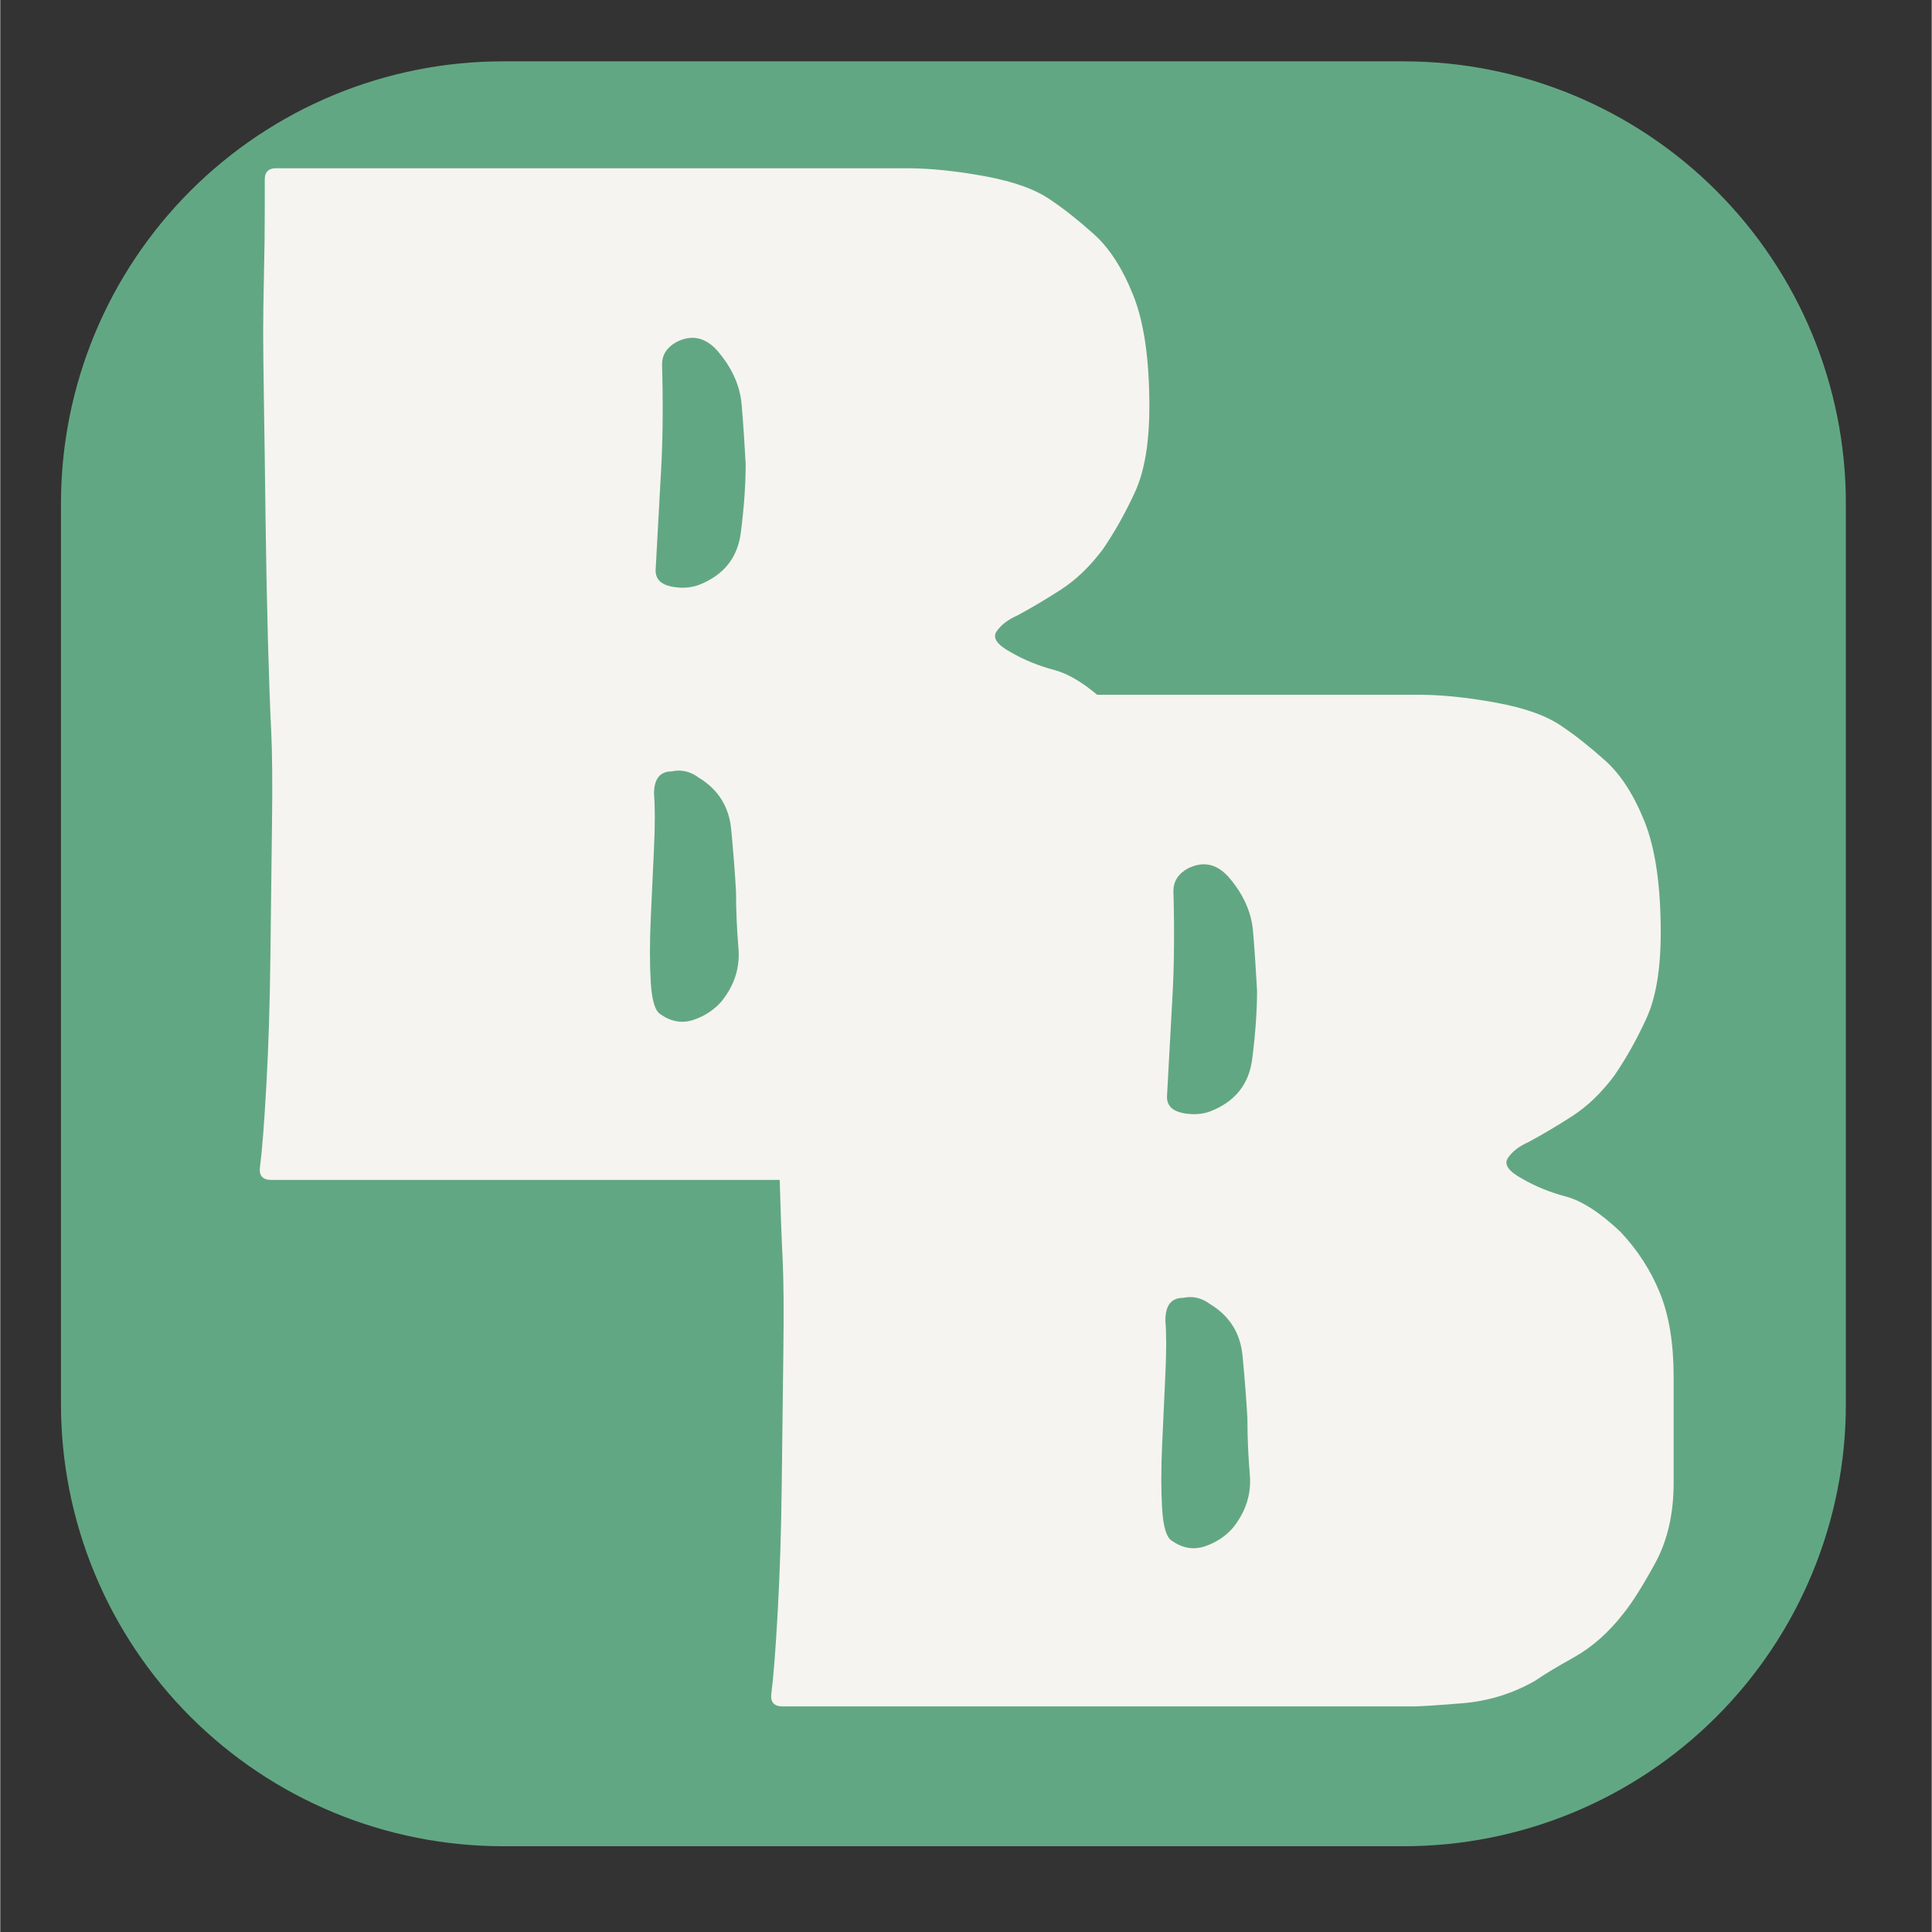 <svg xmlns="http://www.w3.org/2000/svg" xmlns:xlink="http://www.w3.org/1999/xlink" width="580" zoomAndPan="magnify" viewBox="0 0 434.88 435" height="580" preserveAspectRatio="xMidYMid meet" version="1.0"><rect x="0" y="0" width="434.88" height="435" fill="#333333" stroke="none"/><defs><g/><clipPath id="a0911794ef"><path d="M 13.668 13.809 L 415.555 13.809 L 415.555 415.699 L 13.668 415.699 Z M 13.668 13.809 " clip-rule="nonzero"/></clipPath><clipPath id="aa1096d7c2"><path d="M 48 0.059 L 269 0.059 L 269 340 L 48 340 Z M 48 0.059 " clip-rule="nonzero"/></clipPath><clipPath id="7724e3f4e0"><rect x="0" width="221" y="0" height="340"/></clipPath><clipPath id="8137e93faf"><path d="M 164 95 L 384 95 L 384 434.938 L 164 434.938 Z M 164 95 " clip-rule="nonzero"/></clipPath><clipPath id="b6acc2d799"><rect x="0" width="220" y="0" height="340"/></clipPath></defs><g clip-path="url(#a0911794ef)"><path fill="#62a783" d="M 113.191 13.809 L 316.023 13.809 C 317.652 13.809 319.277 13.852 320.906 13.93 C 322.531 14.012 324.156 14.129 325.777 14.289 C 327.398 14.449 329.016 14.648 330.625 14.887 C 332.238 15.125 333.84 15.406 335.438 15.723 C 337.035 16.039 338.625 16.398 340.203 16.793 C 341.785 17.188 343.352 17.621 344.914 18.094 C 346.473 18.57 348.016 19.078 349.551 19.629 C 351.082 20.176 352.602 20.762 354.109 21.387 C 355.613 22.008 357.102 22.668 358.574 23.367 C 360.047 24.062 361.5 24.793 362.938 25.562 C 364.375 26.328 365.789 27.133 367.188 27.969 C 368.586 28.809 369.961 29.68 371.312 30.582 C 372.668 31.488 374 32.426 375.309 33.395 C 376.617 34.367 377.898 35.367 379.16 36.402 C 380.418 37.434 381.652 38.496 382.859 39.59 C 384.062 40.684 385.242 41.809 386.395 42.961 C 387.547 44.113 388.668 45.289 389.762 46.496 C 390.855 47.703 391.922 48.938 392.953 50.195 C 393.988 51.457 394.988 52.738 395.961 54.047 C 396.93 55.355 397.867 56.688 398.773 58.043 C 399.676 59.395 400.547 60.77 401.387 62.168 C 402.223 63.566 403.027 64.98 403.793 66.418 C 404.562 67.855 405.293 69.309 405.988 70.781 C 406.688 72.254 407.348 73.742 407.969 75.246 C 408.594 76.75 409.18 78.27 409.727 79.805 C 410.277 81.34 410.785 82.883 411.258 84.441 C 411.73 86 412.168 87.57 412.562 89.152 C 412.957 90.73 413.316 92.32 413.633 93.918 C 413.949 95.516 414.23 97.117 414.469 98.73 C 414.707 100.34 414.906 101.957 415.066 103.578 C 415.227 105.199 415.344 106.824 415.426 108.449 C 415.504 110.078 415.543 111.703 415.543 113.332 L 415.543 316.164 C 415.543 317.793 415.504 319.422 415.426 321.047 C 415.344 322.676 415.227 324.301 415.066 325.922 C 414.906 327.543 414.707 329.156 414.469 330.77 C 414.23 332.379 413.949 333.984 413.633 335.582 C 413.316 337.18 412.957 338.766 412.562 340.348 C 412.168 341.926 411.73 343.496 411.258 345.055 C 410.785 346.613 410.277 348.16 409.727 349.691 C 409.18 351.227 408.594 352.746 407.969 354.25 C 407.348 355.754 406.688 357.242 405.988 358.715 C 405.293 360.188 404.562 361.645 403.793 363.078 C 403.027 364.516 402.223 365.934 401.387 367.328 C 400.547 368.727 399.676 370.102 398.773 371.457 C 397.867 372.812 396.93 374.141 395.961 375.449 C 394.988 376.758 393.988 378.043 392.953 379.301 C 391.922 380.562 390.855 381.793 389.762 383 C 388.668 384.207 387.547 385.387 386.395 386.539 C 385.242 387.691 384.062 388.812 382.859 389.906 C 381.652 391 380.418 392.062 379.16 393.098 C 377.898 394.129 376.617 395.133 375.309 396.102 C 374 397.074 372.668 398.012 371.312 398.914 C 369.961 399.82 368.586 400.691 367.188 401.527 C 365.789 402.367 364.375 403.168 362.938 403.938 C 361.5 404.703 360.047 405.438 358.574 406.133 C 357.102 406.828 355.613 407.488 354.109 408.113 C 352.602 408.734 351.082 409.32 349.551 409.871 C 348.016 410.418 346.473 410.93 344.914 411.402 C 343.352 411.875 341.785 412.309 340.203 412.703 C 338.625 413.102 337.035 413.457 335.438 413.773 C 333.84 414.094 332.238 414.371 330.625 414.609 C 329.016 414.848 327.398 415.047 325.777 415.207 C 324.156 415.367 322.531 415.488 320.906 415.566 C 319.277 415.648 317.652 415.688 316.023 415.688 L 113.191 415.688 C 111.562 415.688 109.934 415.648 108.305 415.566 C 106.68 415.488 105.055 415.367 103.434 415.207 C 101.812 415.047 100.199 414.848 98.586 414.609 C 96.977 414.371 95.371 414.094 93.773 413.773 C 92.176 413.457 90.586 413.102 89.008 412.707 C 87.43 412.309 85.859 411.875 84.301 411.402 C 82.742 410.93 81.195 410.418 79.66 409.871 C 78.129 409.32 76.609 408.734 75.105 408.113 C 73.598 407.488 72.109 406.828 70.637 406.133 C 69.168 405.438 67.711 404.703 66.273 403.938 C 64.84 403.168 63.422 402.367 62.023 401.527 C 60.629 400.691 59.254 399.82 57.898 398.914 C 56.543 398.012 55.211 397.074 53.906 396.102 C 52.598 395.133 51.312 394.129 50.055 393.098 C 48.793 392.062 47.562 391 46.355 389.906 C 45.148 388.812 43.969 387.691 42.816 386.539 C 41.664 385.387 40.543 384.207 39.449 383 C 38.355 381.793 37.293 380.562 36.258 379.301 C 35.227 378.043 34.223 376.758 33.254 375.449 C 32.281 374.141 31.344 372.812 30.441 371.457 C 29.535 370.102 28.664 368.727 27.828 367.328 C 26.988 365.934 26.188 364.516 25.418 363.078 C 24.652 361.645 23.918 360.188 23.223 358.715 C 22.527 357.242 21.867 355.754 21.242 354.25 C 20.621 352.746 20.035 351.227 19.484 349.691 C 18.938 348.16 18.426 346.613 17.953 345.055 C 17.48 343.496 17.047 341.926 16.648 340.348 C 16.254 338.766 15.898 337.18 15.578 335.582 C 15.262 333.984 14.984 332.379 14.746 330.77 C 14.504 329.156 14.305 327.543 14.148 325.922 C 13.988 324.301 13.867 322.676 13.789 321.047 C 13.707 319.422 13.668 317.793 13.668 316.164 L 13.668 113.332 C 13.668 111.703 13.707 110.078 13.789 108.449 C 13.867 106.824 13.988 105.199 14.148 103.578 C 14.305 101.957 14.504 100.34 14.746 98.73 C 14.984 97.117 15.262 95.516 15.578 93.918 C 15.898 92.32 16.254 90.73 16.648 89.152 C 17.047 87.57 17.48 86 17.953 84.441 C 18.426 82.883 18.938 81.34 19.484 79.805 C 20.035 78.27 20.621 76.75 21.242 75.246 C 21.867 73.742 22.527 72.254 23.223 70.781 C 23.918 69.309 24.652 67.855 25.418 66.418 C 26.188 64.98 26.988 63.566 27.828 62.168 C 28.664 60.77 29.535 59.395 30.441 58.043 C 31.344 56.688 32.281 55.355 33.254 54.047 C 34.223 52.738 35.227 51.457 36.258 50.195 C 37.293 48.938 38.355 47.703 39.449 46.496 C 40.543 45.289 41.664 44.113 42.816 42.961 C 43.969 41.809 45.148 40.684 46.355 39.59 C 47.562 38.496 48.793 37.434 50.055 36.402 C 51.312 35.367 52.598 34.367 53.906 33.395 C 55.211 32.426 56.543 31.488 57.898 30.582 C 59.254 29.68 60.629 28.809 62.023 27.969 C 63.422 27.133 64.84 26.328 66.273 25.562 C 67.711 24.793 69.168 24.062 70.637 23.367 C 72.109 22.668 73.598 22.008 75.105 21.387 C 76.609 20.762 78.129 20.176 79.66 19.629 C 81.195 19.078 82.742 18.57 84.301 18.094 C 85.859 17.621 87.43 17.188 89.008 16.793 C 90.586 16.398 92.176 16.039 93.773 15.723 C 95.371 15.406 96.977 15.125 98.586 14.887 C 100.199 14.648 101.812 14.449 103.434 14.289 C 105.055 14.129 106.68 14.012 108.305 13.93 C 109.934 13.852 111.562 13.809 113.191 13.809 Z M 113.191 13.809 " fill-opacity="1" fill-rule="nonzero"/></g><g clip-path="url(#aa1096d7c2)"><g transform="matrix(1, 0, 0, 1, 48, -0)"><g clip-path="url(#7724e3f4e0)"><g fill="#f6f4f0" fill-opacity="1"><g transform="translate(1.053, 265.666)"><g><path d="M 212.578 -74.234 L 212.578 -50.344 C 212.578 -43.332 211.188 -37.289 208.406 -32.219 C 205.633 -27.156 203.281 -23.414 201.344 -21 C 197.969 -16.656 194.227 -13.336 190.125 -11.047 C 186.02 -8.754 183.125 -7.004 181.438 -5.797 C 176.363 -2.898 170.926 -1.207 165.125 -0.719 C 159.332 -0.238 155.594 0 153.906 0 L 11.953 0 C 10.016 0 9.172 -0.961 9.422 -2.891 C 9.898 -6.516 10.379 -12.672 10.859 -21.359 C 11.348 -30.055 11.648 -39.656 11.766 -50.156 C 11.891 -60.656 12.008 -70.551 12.125 -79.844 C 12.25 -89.145 12.191 -96.207 11.953 -101.031 C 11.711 -105.625 11.469 -112.383 11.219 -121.312 C 10.977 -130.25 10.797 -139.547 10.672 -149.203 C 10.555 -158.859 10.438 -167.547 10.312 -175.266 C 10.195 -182.992 10.141 -188.066 10.141 -190.484 C 10.141 -193.867 10.195 -198.211 10.312 -203.516 C 10.438 -208.828 10.5 -213.656 10.5 -218 C 10.5 -222.352 10.5 -224.77 10.5 -225.25 C 10.5 -226.938 11.344 -227.781 13.031 -227.781 L 155 -227.781 C 160.312 -227.781 166.223 -227.176 172.734 -225.969 C 179.254 -224.77 184.207 -222.961 187.594 -220.547 C 190.488 -218.609 193.688 -216.07 197.188 -212.938 C 200.688 -209.801 203.641 -205.211 206.047 -199.172 C 208.461 -193.141 209.672 -184.812 209.672 -174.188 C 209.672 -165.977 208.582 -159.52 206.406 -154.812 C 204.238 -150.102 201.828 -145.816 199.172 -141.953 C 196.273 -138.098 193.133 -135.082 189.75 -132.906 C 186.375 -130.727 183.117 -128.797 179.984 -127.109 C 177.805 -126.141 176.234 -124.93 175.266 -123.484 C 174.305 -122.035 175.395 -120.469 178.531 -118.781 C 181.426 -117.094 184.688 -115.766 188.312 -114.797 C 191.938 -113.828 196.039 -111.172 200.625 -106.828 C 204.488 -102.723 207.445 -98.133 209.5 -93.062 C 211.551 -88 212.578 -81.723 212.578 -74.234 Z M 113.344 -40.203 C 116.25 -43.816 117.52 -47.797 117.156 -52.141 C 116.789 -56.492 116.609 -60.723 116.609 -64.828 C 116.367 -69.172 116.004 -73.875 115.516 -78.938 C 115.035 -84.008 112.625 -87.875 108.281 -90.531 C 106.352 -91.977 104.301 -92.461 102.125 -91.984 C 99.469 -91.984 98.141 -90.289 98.141 -86.906 C 98.379 -84.008 98.379 -79.969 98.141 -74.781 C 97.898 -69.594 97.656 -64.281 97.406 -58.844 C 97.164 -53.414 97.164 -48.648 97.406 -44.547 C 97.656 -40.441 98.383 -38.023 99.594 -37.297 C 102 -35.609 104.469 -35.188 107 -36.031 C 109.539 -36.875 111.656 -38.266 113.344 -40.203 Z M 108.281 -133.984 C 113.832 -136.16 116.969 -140.082 117.688 -145.75 C 118.414 -151.426 118.781 -156.562 118.781 -161.156 C 118.539 -165.738 118.238 -170.203 117.875 -174.547 C 117.508 -178.898 115.641 -183.004 112.266 -186.859 C 109.609 -189.754 106.586 -190.359 103.203 -188.672 C 101.035 -187.461 99.953 -185.773 99.953 -183.609 C 100.191 -174.91 100.129 -167.18 99.766 -160.422 C 99.398 -153.66 98.977 -145.938 98.5 -137.25 C 98.5 -135.32 99.645 -134.113 101.938 -133.625 C 104.238 -133.145 106.352 -133.266 108.281 -133.984 Z M 108.281 -133.984 "/></g></g></g></g></g></g><g clip-path="url(#8137e93faf)"><g transform="matrix(1, 0, 0, 1, 164, 95)"><g clip-path="url(#b6acc2d799)"><g fill="#f6f4f0" fill-opacity="1"><g transform="translate(0.19, 289.204)"><g><path d="M 212.578 -74.234 L 212.578 -50.344 C 212.578 -43.332 211.188 -37.289 208.406 -32.219 C 205.633 -27.156 203.281 -23.414 201.344 -21 C 197.969 -16.656 194.227 -13.336 190.125 -11.047 C 186.02 -8.754 183.125 -7.004 181.438 -5.797 C 176.363 -2.898 170.926 -1.207 165.125 -0.719 C 159.332 -0.238 155.594 0 153.906 0 L 11.953 0 C 10.016 0 9.172 -0.961 9.422 -2.891 C 9.898 -6.516 10.379 -12.672 10.859 -21.359 C 11.348 -30.055 11.648 -39.656 11.766 -50.156 C 11.891 -60.656 12.008 -70.551 12.125 -79.844 C 12.25 -89.145 12.191 -96.207 11.953 -101.031 C 11.711 -105.625 11.469 -112.383 11.219 -121.312 C 10.977 -130.25 10.797 -139.547 10.672 -149.203 C 10.555 -158.859 10.438 -167.547 10.312 -175.266 C 10.195 -182.992 10.141 -188.066 10.141 -190.484 C 10.141 -193.867 10.195 -198.211 10.312 -203.516 C 10.438 -208.828 10.5 -213.656 10.5 -218 C 10.5 -222.352 10.5 -224.77 10.5 -225.25 C 10.5 -226.938 11.344 -227.781 13.031 -227.781 L 155 -227.781 C 160.312 -227.781 166.223 -227.176 172.734 -225.969 C 179.254 -224.77 184.207 -222.961 187.594 -220.547 C 190.488 -218.609 193.688 -216.07 197.188 -212.938 C 200.688 -209.801 203.641 -205.211 206.047 -199.172 C 208.461 -193.141 209.672 -184.812 209.672 -174.188 C 209.672 -165.977 208.582 -159.52 206.406 -154.812 C 204.238 -150.102 201.828 -145.816 199.172 -141.953 C 196.273 -138.098 193.133 -135.082 189.75 -132.906 C 186.375 -130.727 183.117 -128.797 179.984 -127.109 C 177.805 -126.141 176.234 -124.93 175.266 -123.484 C 174.305 -122.035 175.395 -120.469 178.531 -118.781 C 181.426 -117.094 184.688 -115.766 188.312 -114.797 C 191.938 -113.828 196.039 -111.172 200.625 -106.828 C 204.488 -102.723 207.445 -98.133 209.5 -93.062 C 211.551 -88 212.578 -81.723 212.578 -74.234 Z M 113.344 -40.203 C 116.25 -43.816 117.52 -47.797 117.156 -52.141 C 116.789 -56.492 116.609 -60.723 116.609 -64.828 C 116.367 -69.172 116.004 -73.875 115.516 -78.938 C 115.035 -84.008 112.625 -87.875 108.281 -90.531 C 106.352 -91.977 104.301 -92.461 102.125 -91.984 C 99.469 -91.984 98.141 -90.289 98.141 -86.906 C 98.379 -84.008 98.379 -79.969 98.141 -74.781 C 97.898 -69.594 97.656 -64.281 97.406 -58.844 C 97.164 -53.414 97.164 -48.648 97.406 -44.547 C 97.656 -40.441 98.383 -38.023 99.594 -37.297 C 102 -35.609 104.469 -35.188 107 -36.031 C 109.539 -36.875 111.656 -38.266 113.344 -40.203 Z M 108.281 -133.984 C 113.832 -136.16 116.969 -140.082 117.688 -145.75 C 118.414 -151.426 118.781 -156.562 118.781 -161.156 C 118.539 -165.738 118.238 -170.203 117.875 -174.547 C 117.508 -178.898 115.641 -183.004 112.266 -186.859 C 109.609 -189.754 106.586 -190.359 103.203 -188.672 C 101.035 -187.461 99.953 -185.773 99.953 -183.609 C 100.191 -174.91 100.129 -167.18 99.766 -160.422 C 99.398 -153.66 98.977 -145.938 98.5 -137.25 C 98.5 -135.32 99.645 -134.113 101.938 -133.625 C 104.238 -133.145 106.352 -133.266 108.281 -133.984 Z M 108.281 -133.984 "/></g></g></g></g></g></g></svg>